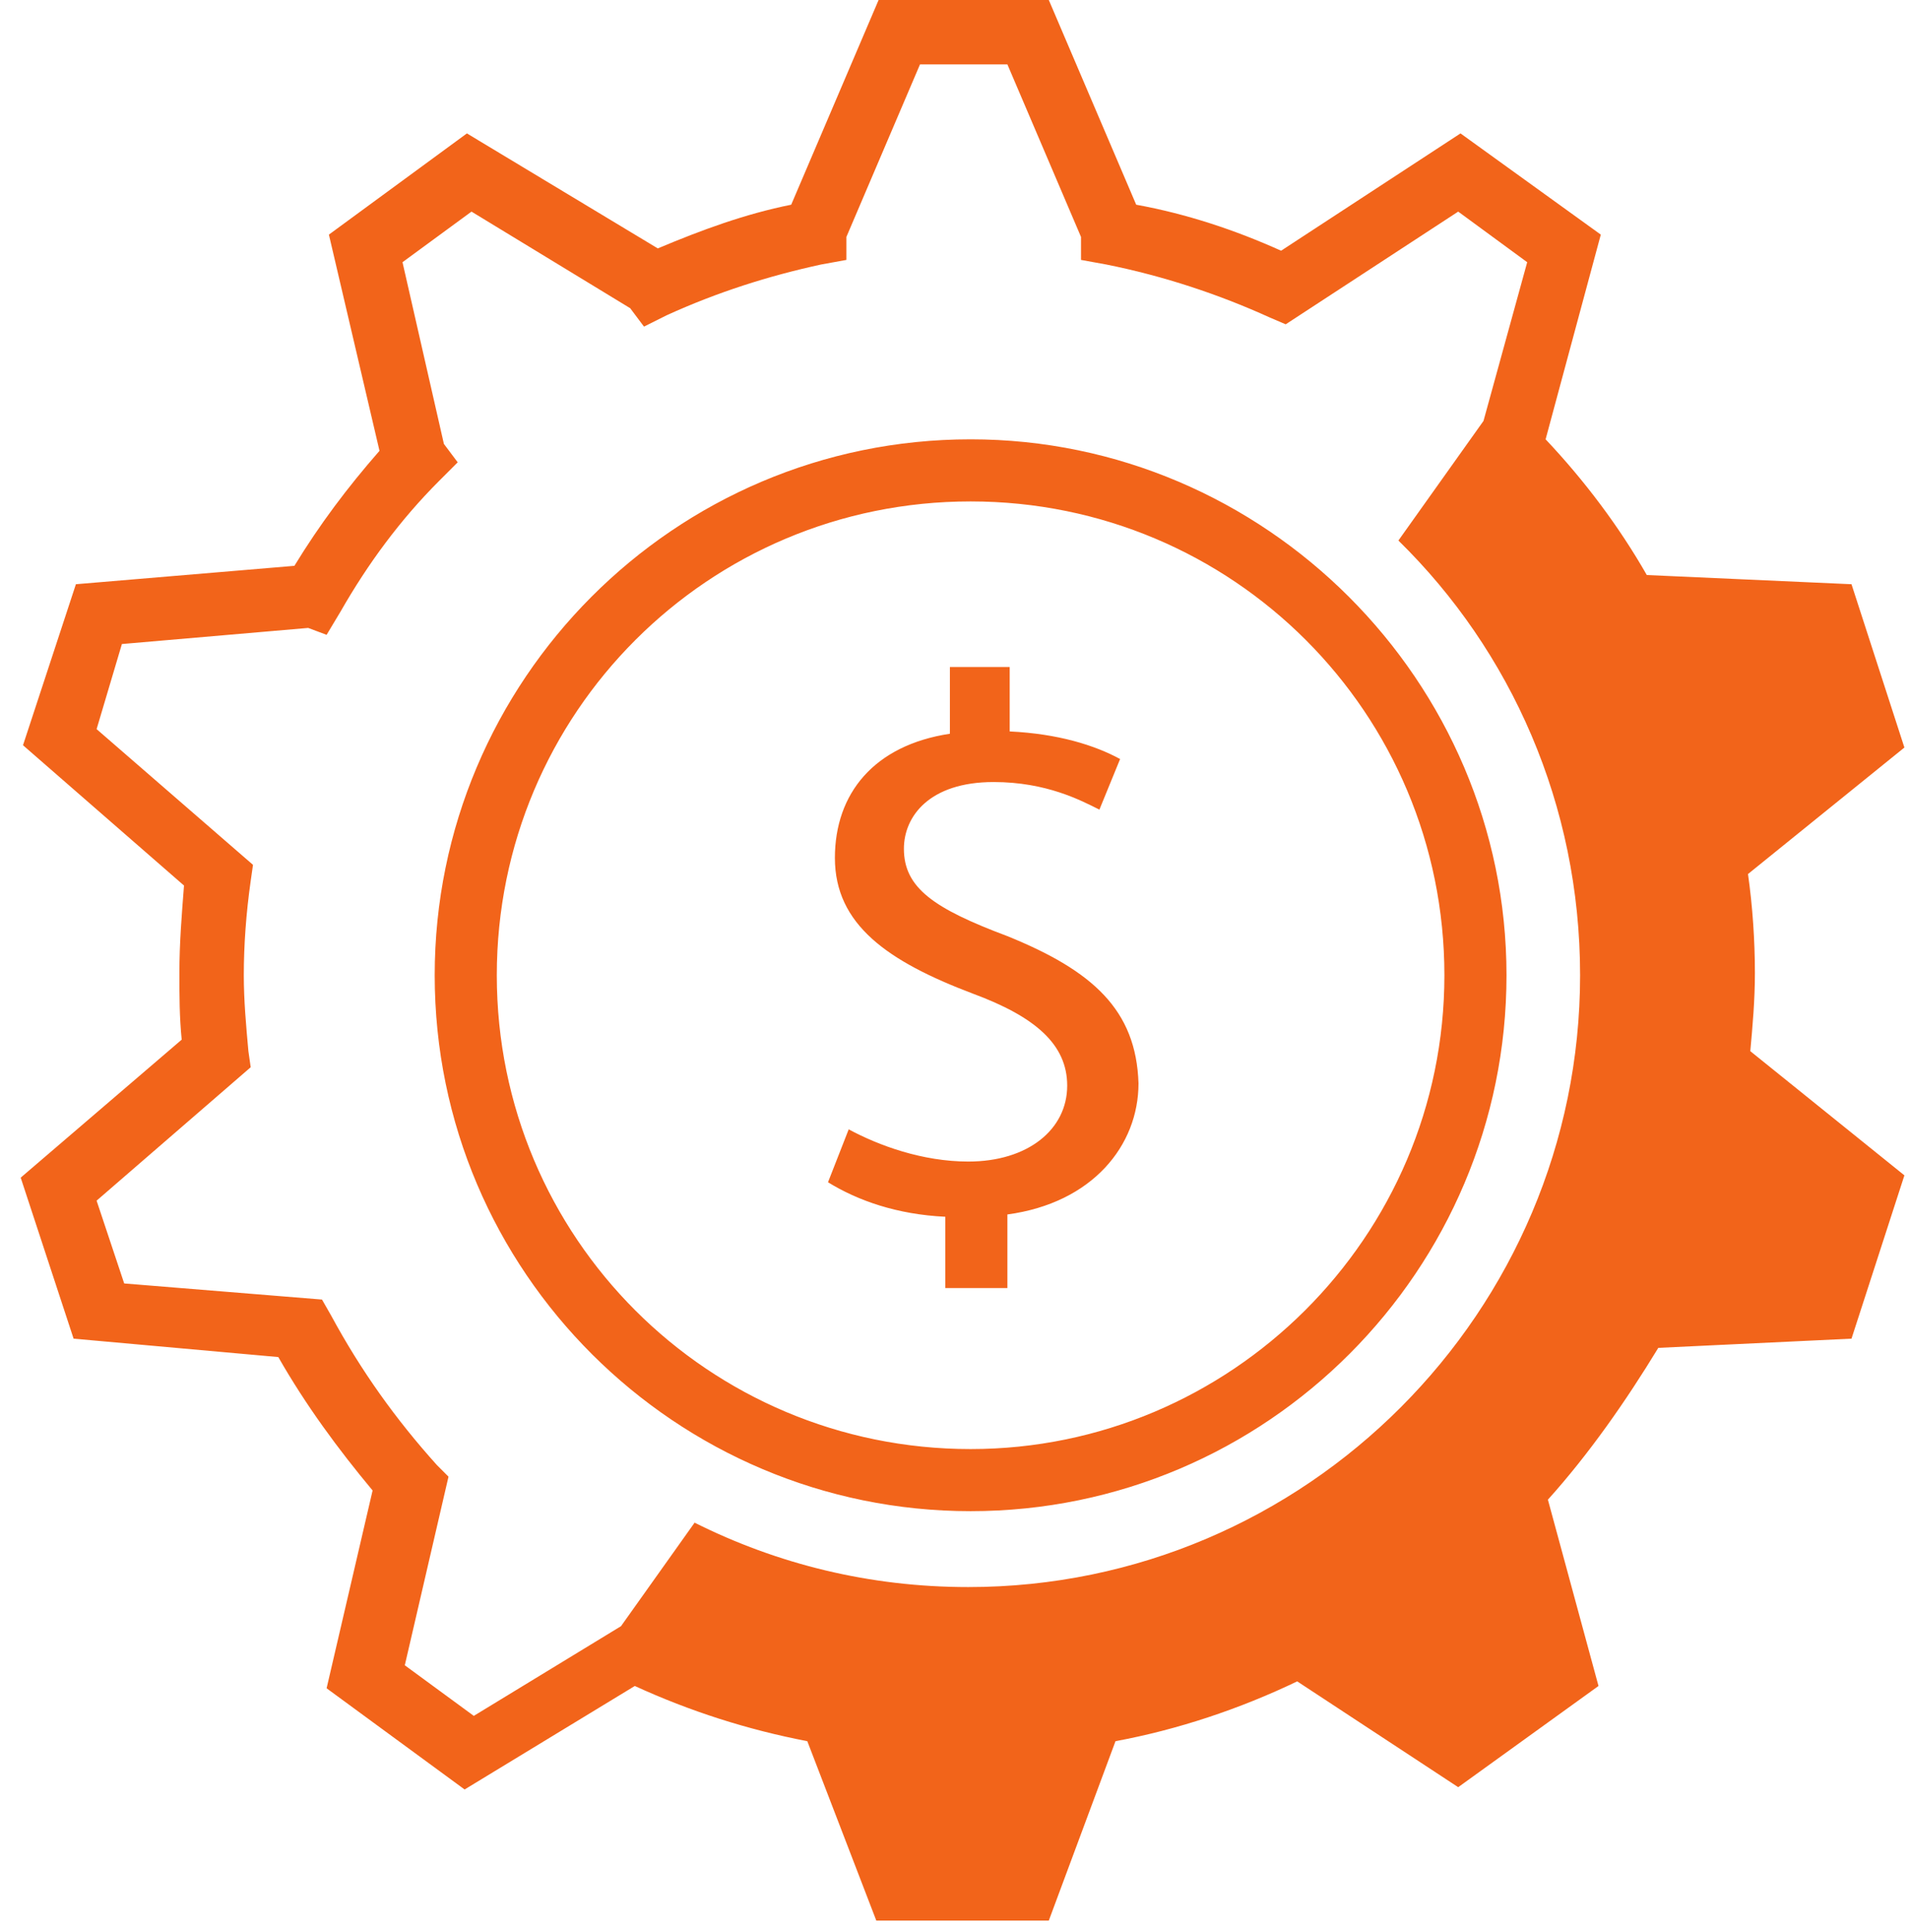 <svg width="83" height="84" viewBox="0 0 83 84" fill="none" xmlns="http://www.w3.org/2000/svg">
<path d="M42.2 19.1C29.3 19.1 18.9 29.6 18.9 42.4C18.9 55.3 29.4 65.7 42.2 65.7C55.1 65.7 65.5 55.2 65.5 42.4C65.5 29.6 55 19.1 42.2 19.1ZM42.2 63C30.8 63 21.6 53.8 21.6 42.4C21.6 31 30.8 21.8 42.2 21.8C53.6 21.8 62.8 31 62.8 42.4C62.8 53.8 53.5 63 42.2 63ZM76.3 42.3C76.3 40.9 76.2 39.4 76 38L82.8 32.5L80.5 25.4L71.6 25C70.4 22.9 68.9 20.9 67.2 19.1L69.6 10.2L63.5 5.8L55.7 10.9C53.7 10 51.6 9.3 49.4 8.9L45.6 0H38.2L34.4 8.9C32.4 9.3 30.5 10 28.6 10.8L20.3 5.8L14.3 10.2L16.5 19.6C15.1 21.2 13.9 22.8 12.8 24.6L3.3 25.4L1 32.4L8 38.5C7.9 39.8 7.8 41 7.8 42.3C7.8 43.3 7.8 44.2 7.9 45.2L0.9 51.2L3.2 58.2L12.1 59C13.3 61.1 14.7 63 16.2 64.8L14.2 73.4L20.2 77.8L27.6 73.3C30 74.4 32.5 75.2 35.1 75.7L38.1 83.5H45.6L48.5 75.7C51.2 75.2 53.9 74.3 56.4 73.1L63.4 77.7L69.5 73.3L67.3 65.2C69.1 63.2 70.7 60.9 72.1 58.6L80.5 58.2L82.8 51.1L76.1 45.7C76.2 44.6 76.3 43.5 76.3 42.3ZM42.1 69C37.8 69 33.8 68 30.2 66.2L27 70.7L20.6 74.6L17.6 72.4L19.5 64.2L19 63.7C17.2 61.7 15.7 59.6 14.4 57.2L14 56.5L5.4 55.8L4.2 52.2L10.9 46.4L10.8 45.7C10.7 44.6 10.6 43.5 10.6 42.4C10.6 41.1 10.7 39.7 10.9 38.3L11 37.6L4.2 31.7L5.3 28L13.4 27.3L14.2 27.6L14.8 26.6C16 24.5 17.4 22.6 19.1 20.9L19.9 20.1L19.3 19.3L17.5 11.4L20.5 9.2L27.4 13.4L28 14.2L29 13.7C31.2 12.7 33.4 12 35.7 11.5L36.8 11.3V10.3L40 2.8H43.8L47 10.3V11.3L48.1 11.5C50.6 12 53 12.8 55.2 13.8L55.9 14.1L63.4 9.2L66.4 11.4L64.5 18.3L60.8 23.5C65.7 28.3 68.7 35 68.7 42.4C68.7 57 56.8 69 42.1 69ZM43.8 40.7C40.6 39.5 39.3 38.6 39.3 36.9C39.3 35.5 40.4 34 43.2 34C45.5 34 47 34.8 47.8 35.2L48.7 33C47.6 32.4 46 31.9 43.9 31.8V29H41.3V31.9C38 32.4 36.3 34.5 36.3 37.3C36.3 40.2 38.6 41.8 42.3 43.2C45 44.2 46.4 45.4 46.4 47.2C46.4 49.1 44.7 50.5 42.1 50.5C40.1 50.5 38.2 49.8 36.9 49.1L36 51.4C37.3 52.2 39 52.8 41.1 52.9V56H43.8V52.8C47.5 52.3 49.5 49.8 49.5 47.1C49.4 43.9 47.5 42.2 43.8 40.7Z" fill="#F2641A"/>
</svg>

